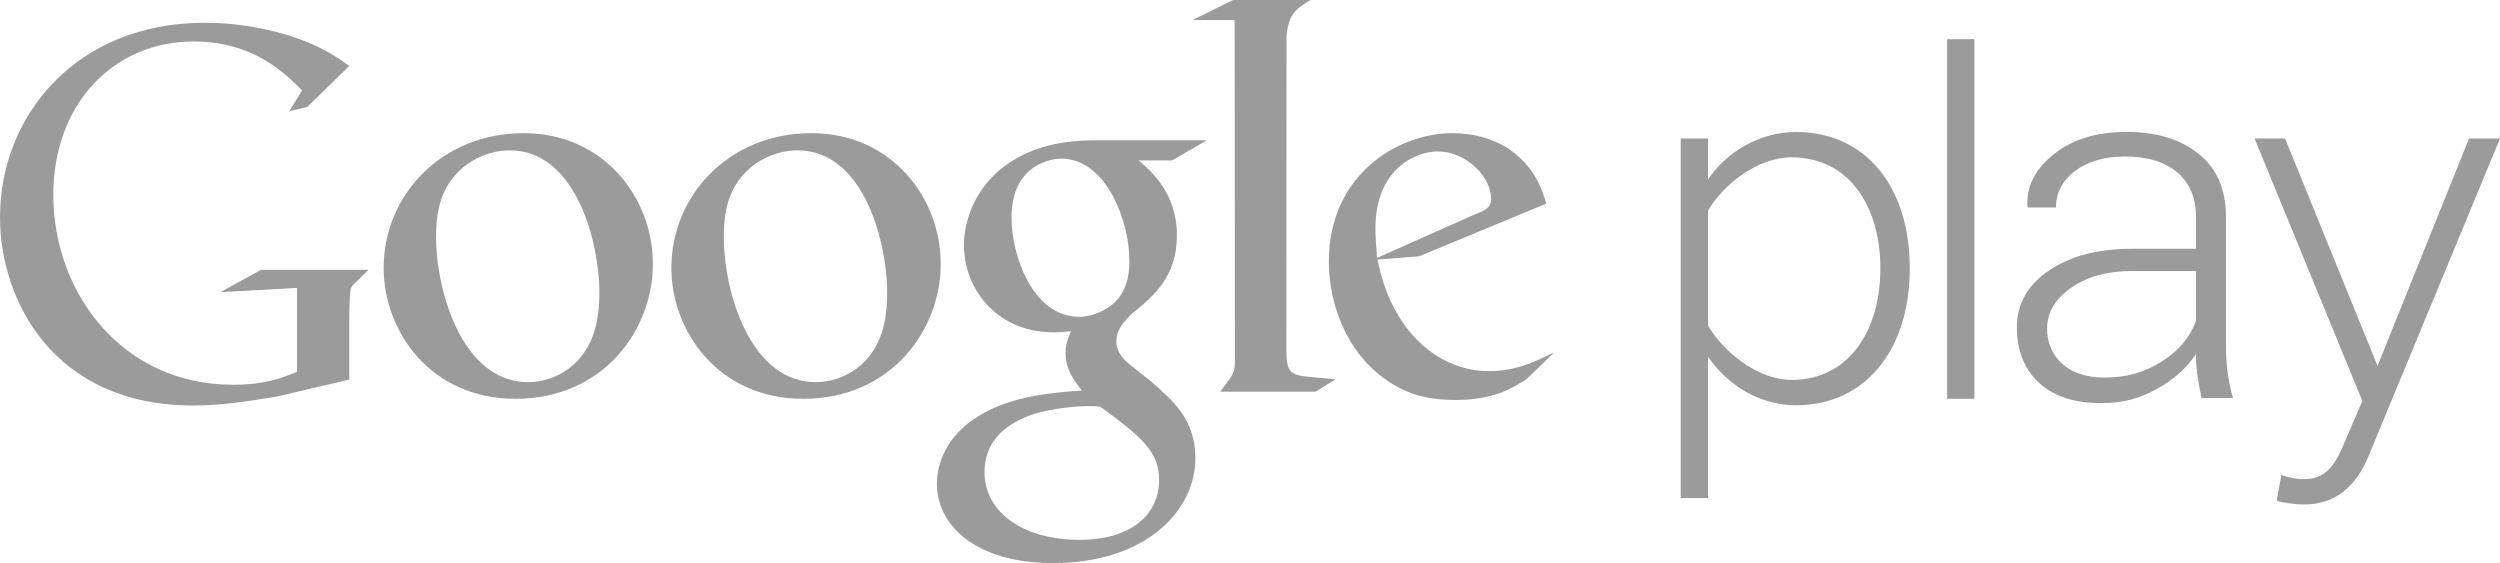 ﻿<?xml version="1.0" encoding="utf-8"?>
<svg version="1.1" xmlns:xlink="http://www.w3.org/1999/xlink" width="111px" height="25px" xmlns="http://www.w3.org/2000/svg">
  <defs>
    <pattern id="BGPattern" patternUnits="userSpaceOnUse" alignment="0 0" imageRepeat="None" />
    <mask fill="white" id="Clip162">
      <path d="M 52.044 7.121  C 52.044 7.121  50.553 7.121  50.553 7.121  C 51.104 7.586  52.255 8.573  52.255 10.444  C 52.255 12.268  51.252 13.128  50.241 13.942  C 49.931 14.262  49.568 14.61  49.568 15.147  C 49.568 15.692  49.931 15.988  50.192 16.209  C 50.192 16.209  51.06 16.895  51.06 16.895  C 52.114 17.809  53.075 18.646  53.075 20.347  C 53.075 22.663  50.89 25  46.759 25  C 43.28 25  41.598 23.3  41.598 21.477  C 41.598 20.59  42.029 19.334  43.449 18.474  C 44.937 17.54  46.954 17.415  48.034 17.342  C 47.696 16.895  47.312 16.427  47.312 15.664  C 47.312 15.246  47.434 14.998  47.552 14.704  C 47.289 14.73  47.025 14.756  46.784 14.756  C 44.238 14.756  42.799 12.807  42.799 10.886  C 42.799 9.754  43.302 8.497  44.337 7.586  C 45.706 6.429  47.338 6.23  48.635 6.23  C 48.635 6.23  53.583 6.23  53.583 6.23  C 53.583 6.23  52.044 7.121  52.044 7.121  Z M 68.872 15.704  C 68.872 15.704  69.027 15.621  68.916 15.735  C 68.916 15.735  67.768 16.846  67.768 16.846  C 67.503 16.996  67.239 17.17  66.976 17.293  C 66.178 17.665  65.367 17.758  64.646 17.758  C 63.879 17.758  62.677 17.707  61.45 16.797  C 59.746 15.565  59.001 13.449  59.001 11.604  C 59.001 7.785  62.031 5.912  64.503 5.912  C 65.367 5.912  66.254 6.134  66.976 6.602  C 68.175 7.416  68.485 8.473  68.657 9.04  C 68.657 9.04  63.013 11.379  63.013 11.379  C 63.013 11.379  61.165 11.527  61.165 11.527  C 61.763 14.658  63.828 16.479  66.11 16.479  C 67.249 16.479  68.095 16.098  68.872 15.704  Z M 79.753 17.993  C 78.168 17.993  76.748 17.155  75.837 15.84  C 75.837 15.84  75.837 22.114  75.837 22.114  C 75.837 22.114  74.623 22.114  74.623 22.114  C 74.623 22.114  74.623 6.149  74.623 6.149  C 74.623 6.149  75.837 6.149  75.837 6.149  C 75.837 6.149  75.837 7.967  75.837 7.967  C 76.628 6.792  78.074 5.861  79.753 5.861  C 82.765 5.861  84.793 8.205  84.793 11.915  C 84.793 15.6  82.765 17.993  79.753 17.993  Z M 99.145 17.671  C 99.145 17.671  97.746 17.671  97.746 17.671  C 97.665 17.271  97.603 16.917  97.559 16.622  C 97.522 16.328  97.5 16.027  97.5 15.722  C 97.084 16.349  96.494 16.871  95.741 17.282  C 94.987 17.695  94.27 17.898  93.288 17.898  C 92.104 17.898  91.186 17.6  90.531 16.994  C 89.877 16.389  89.549 15.569  89.549 14.532  C 89.549 13.496  90.025 12.655  90.974 12.012  C 91.923 11.366  93.15 11.045  94.668 11.045  C 94.668 11.045  97.5 11.045  97.5 11.045  C 97.5 11.045  97.5 9.609  97.5 9.609  C 97.5 8.782  97.226 8.132  96.677 7.66  C 96.126 7.188  95.354 6.949  94.352 6.949  C 93.436 6.949  92.694 7.167  92.128 7.592  C 91.567 8.026  91.285 8.563  91.285 9.21  C 91.285 9.21  90.042 9.21  90.042 9.21  C 90.042 9.21  90.016 9.148  90.016 9.148  C 89.971 8.275  90.361 7.51  91.188 6.848  C 92.012 6.188  93.091 5.856  94.42 5.856  C 95.744 5.856  96.815 6.183  97.623 6.835  C 98.43 7.481  98.834 8.415  98.834 9.635  C 98.834 9.635  98.834 15.336  98.834 15.336  C 98.834 15.746  98.854 16.141  98.903 16.527  C 98.955 16.913  99.036 17.298  99.145 17.671  Z M 41.768 11.724  C 41.768 14.631  39.583 17.707  35.667 17.707  C 31.851 17.707  29.809 14.658  29.809 11.897  C 29.809 8.672  32.376 5.912  36.027 5.912  C 39.557 5.912  41.768 8.747  41.768 11.724  Z M 28.988 11.724  C 28.988 14.631  26.806 17.707  22.89 17.707  C 19.073 17.707  17.034 14.658  17.034 11.897  C 17.034 8.672  19.602 5.912  23.252 5.912  C 26.78 5.912  28.988 8.747  28.988 11.724  Z M 57.121 1.574  C 57.121 1.574  57.115 15.544  57.115 15.544  C 57.115 16.501  57.282 16.65  58.071 16.725  C 58.482 16.775  58.892 16.797  59.297 16.846  C 59.297 16.846  58.409 17.389  58.409 17.389  C 58.409 17.389  54.178 17.389  54.178 17.389  C 54.733 16.65  54.828 16.576  54.828 16.084  C 54.828 16.084  54.828 15.535  54.828 15.535  C 54.828 15.535  54.819 0.889  54.819 0.889  C 54.819 0.889  52.951 0.889  52.951 0.889  C 52.951 0.889  54.749 0  54.749 0  C 54.749 0  58.183 0  58.183 0  C 57.439 0.442  57.216 0.712  57.121 1.574  Z M 15.508 14.037  C 15.508 14.037  15.508 16.852  15.508 16.852  C 15.508 16.852  12.289 17.609  12.289 17.609  C 10.985 17.819  9.814 18.005  8.574 18.005  C 2.366 18.005  0 13.316  0 9.647  C 0 5.166  3.352 1.011  9.092 1.011  C 10.307 1.011  11.475 1.194  12.539 1.492  C 14.226 1.978  15.015 2.577  15.508 2.929  C 15.508 2.929  13.638 4.751  13.638 4.751  C 13.638 4.751  12.85 4.932  12.85 4.932  C 12.85 4.932  13.412 4.013  13.412 4.013  C 12.651 3.25  11.251 1.842  8.595 1.842  C 5.044 1.842  2.366 4.611  2.366 8.654  C 2.366 12.997  5.424 17.082  10.33 17.082  C 11.772 17.082  12.514 16.784  13.187 16.507  C 13.187 16.507  13.187 12.784  13.187 12.784  C 13.187 12.784  9.789 12.972  9.789 12.972  C 9.789 12.972  11.59 11.979  11.59 11.979  C 11.59 11.979  16.36 11.979  16.36 11.979  C 16.36 11.979  15.776 12.555  15.776 12.555  C 15.619 12.692  15.598 12.739  15.554 12.923  C 15.53 13.133  15.508 13.802  15.508 14.037  Z M 86.452 17.706  C 86.452 17.706  86.452 1.741  86.452 1.741  C 86.452 1.741  87.665 1.741  87.665 1.741  C 87.665 1.741  87.665 17.706  87.665 17.706  C 87.665 17.706  86.452 17.706  86.452 17.706  Z M 101.085 22.231  C 101.085 22.231  101.293 21.082  101.293 21.082  C 101.553 21.201  101.996 21.274  102.277 21.274  C 103.02 21.274  103.537 20.962  104.002 19.861  C 104.002 19.861  104.888 17.802  104.888 17.802  C 104.888 17.802  100.104 6.149  100.104 6.149  C 100.104 6.149  101.458 6.149  101.458 6.149  C 101.458 6.149  105.562 16.247  105.562 16.247  C 105.562 16.247  109.626 6.149  109.626 6.149  C 109.626 6.149  111 6.149  111 6.149  C 111 6.149  105.165 20.247  105.165 20.247  C 104.56 21.7  103.607 22.398  102.299 22.398  C 101.906 22.398  101.388 22.327  101.085 22.231  Z M 51.465 21.307  C 51.465 20.051  50.673 19.388  48.852 18.056  C 48.655 18.03  48.537 18.03  48.299 18.03  C 48.081 18.03  46.784 18.078  45.78 18.424  C 45.248 18.623  43.712 19.212  43.712 20.962  C 43.712 22.708  45.371 23.967  47.936 23.967  C 50.241 23.967  51.465 22.834  51.465 21.307  Z M 36.22 16.968  C 37.159 16.968  38.117 16.501  38.67 15.714  C 39.25 14.926  39.391 13.942  39.391 12.983  C 39.391 10.813  38.384 6.676  35.406 6.676  C 34.614 6.676  33.817 6.994  33.242 7.512  C 32.304 8.374  32.137 9.457  32.137 10.52  C 32.137 12.954  33.31 16.968  36.22 16.968  Z M 23.445 16.968  C 24.382 16.968  25.339 16.501  25.893 15.714  C 26.469 14.926  26.613 13.942  26.613 12.983  C 26.613 10.813  25.603 6.676  22.628 6.676  C 21.833 6.676  21.044 6.994  20.468 7.512  C 19.529 8.374  19.362 9.457  19.362 10.52  C 19.362 12.954  20.54 16.968  23.445 16.968  Z M 61.141 11.452  C 61.141 11.452  65.511 9.506  65.511 9.506  C 65.969 9.335  66.208 9.188  66.208 8.845  C 66.208 7.861  65.123 6.724  63.828 6.724  C 62.869 6.724  61.068 7.491  61.068 10.152  C 61.068 10.567  61.116 11.01  61.141 11.452  Z M 79.548 16.867  C 82.068 16.867  83.488 14.716  83.488 11.915  C 83.488 9.119  82.068 6.986  79.548 6.986  C 77.984 6.986  76.487 8.247  75.837 9.347  C 75.837 9.347  75.837 14.457  75.837 14.457  C 76.487 15.56  77.984 16.867  79.548 16.867  Z M 47.913 14.065  C 48.515 14.065  49.162 13.765  49.542 13.376  C 50.097 12.807  50.145 12.022  50.145 11.576  C 50.145 9.804  49.116 7.045  47.12 7.045  C 46.498 7.045  45.823 7.365  45.44 7.861  C 45.034 8.374  44.912 9.04  44.912 9.68  C 44.912 11.33  45.85 14.065  47.913 14.065  Z M 91.571 16.16  C 92.025 16.563  92.645 16.763  93.436 16.763  C 94.468 16.763  95.209 16.527  95.967 16.059  C 96.72 15.594  97.232 14.987  97.5 14.253  C 97.5 14.253  97.5 12.034  97.5 12.034  C 97.5 12.034  94.654 12.034  94.654 12.034  C 93.567 12.034  92.667 12.281  91.959 12.778  C 91.25 13.275  90.891 13.876  90.891 14.574  C 90.891 15.233  91.118 15.76  91.571 16.16  Z " fill-rule="evenodd" />
    </mask>
  </defs>
  <g transform="matrix(1 0 0 1 -45 -15 )">
    <path d="M 52.044 7.121  C 52.044 7.121  50.553 7.121  50.553 7.121  C 51.104 7.586  52.255 8.573  52.255 10.444  C 52.255 12.268  51.252 13.128  50.241 13.942  C 49.931 14.262  49.568 14.61  49.568 15.147  C 49.568 15.692  49.931 15.988  50.192 16.209  C 50.192 16.209  51.06 16.895  51.06 16.895  C 52.114 17.809  53.075 18.646  53.075 20.347  C 53.075 22.663  50.89 25  46.759 25  C 43.28 25  41.598 23.3  41.598 21.477  C 41.598 20.59  42.029 19.334  43.449 18.474  C 44.937 17.54  46.954 17.415  48.034 17.342  C 47.696 16.895  47.312 16.427  47.312 15.664  C 47.312 15.246  47.434 14.998  47.552 14.704  C 47.289 14.73  47.025 14.756  46.784 14.756  C 44.238 14.756  42.799 12.807  42.799 10.886  C 42.799 9.754  43.302 8.497  44.337 7.586  C 45.706 6.429  47.338 6.23  48.635 6.23  C 48.635 6.23  53.583 6.23  53.583 6.23  C 53.583 6.23  52.044 7.121  52.044 7.121  Z M 68.872 15.704  C 68.872 15.704  69.027 15.621  68.916 15.735  C 68.916 15.735  67.768 16.846  67.768 16.846  C 67.503 16.996  67.239 17.17  66.976 17.293  C 66.178 17.665  65.367 17.758  64.646 17.758  C 63.879 17.758  62.677 17.707  61.45 16.797  C 59.746 15.565  59.001 13.449  59.001 11.604  C 59.001 7.785  62.031 5.912  64.503 5.912  C 65.367 5.912  66.254 6.134  66.976 6.602  C 68.175 7.416  68.485 8.473  68.657 9.04  C 68.657 9.04  63.013 11.379  63.013 11.379  C 63.013 11.379  61.165 11.527  61.165 11.527  C 61.763 14.658  63.828 16.479  66.11 16.479  C 67.249 16.479  68.095 16.098  68.872 15.704  Z M 79.753 17.993  C 78.168 17.993  76.748 17.155  75.837 15.84  C 75.837 15.84  75.837 22.114  75.837 22.114  C 75.837 22.114  74.623 22.114  74.623 22.114  C 74.623 22.114  74.623 6.149  74.623 6.149  C 74.623 6.149  75.837 6.149  75.837 6.149  C 75.837 6.149  75.837 7.967  75.837 7.967  C 76.628 6.792  78.074 5.861  79.753 5.861  C 82.765 5.861  84.793 8.205  84.793 11.915  C 84.793 15.6  82.765 17.993  79.753 17.993  Z M 99.145 17.671  C 99.145 17.671  97.746 17.671  97.746 17.671  C 97.665 17.271  97.603 16.917  97.559 16.622  C 97.522 16.328  97.5 16.027  97.5 15.722  C 97.084 16.349  96.494 16.871  95.741 17.282  C 94.987 17.695  94.27 17.898  93.288 17.898  C 92.104 17.898  91.186 17.6  90.531 16.994  C 89.877 16.389  89.549 15.569  89.549 14.532  C 89.549 13.496  90.025 12.655  90.974 12.012  C 91.923 11.366  93.15 11.045  94.668 11.045  C 94.668 11.045  97.5 11.045  97.5 11.045  C 97.5 11.045  97.5 9.609  97.5 9.609  C 97.5 8.782  97.226 8.132  96.677 7.66  C 96.126 7.188  95.354 6.949  94.352 6.949  C 93.436 6.949  92.694 7.167  92.128 7.592  C 91.567 8.026  91.285 8.563  91.285 9.21  C 91.285 9.21  90.042 9.21  90.042 9.21  C 90.042 9.21  90.016 9.148  90.016 9.148  C 89.971 8.275  90.361 7.51  91.188 6.848  C 92.012 6.188  93.091 5.856  94.42 5.856  C 95.744 5.856  96.815 6.183  97.623 6.835  C 98.43 7.481  98.834 8.415  98.834 9.635  C 98.834 9.635  98.834 15.336  98.834 15.336  C 98.834 15.746  98.854 16.141  98.903 16.527  C 98.955 16.913  99.036 17.298  99.145 17.671  Z M 41.768 11.724  C 41.768 14.631  39.583 17.707  35.667 17.707  C 31.851 17.707  29.809 14.658  29.809 11.897  C 29.809 8.672  32.376 5.912  36.027 5.912  C 39.557 5.912  41.768 8.747  41.768 11.724  Z M 28.988 11.724  C 28.988 14.631  26.806 17.707  22.89 17.707  C 19.073 17.707  17.034 14.658  17.034 11.897  C 17.034 8.672  19.602 5.912  23.252 5.912  C 26.78 5.912  28.988 8.747  28.988 11.724  Z M 57.121 1.574  C 57.121 1.574  57.115 15.544  57.115 15.544  C 57.115 16.501  57.282 16.65  58.071 16.725  C 58.482 16.775  58.892 16.797  59.297 16.846  C 59.297 16.846  58.409 17.389  58.409 17.389  C 58.409 17.389  54.178 17.389  54.178 17.389  C 54.733 16.65  54.828 16.576  54.828 16.084  C 54.828 16.084  54.828 15.535  54.828 15.535  C 54.828 15.535  54.819 0.889  54.819 0.889  C 54.819 0.889  52.951 0.889  52.951 0.889  C 52.951 0.889  54.749 0  54.749 0  C 54.749 0  58.183 0  58.183 0  C 57.439 0.442  57.216 0.712  57.121 1.574  Z M 15.508 14.037  C 15.508 14.037  15.508 16.852  15.508 16.852  C 15.508 16.852  12.289 17.609  12.289 17.609  C 10.985 17.819  9.814 18.005  8.574 18.005  C 2.366 18.005  0 13.316  0 9.647  C 0 5.166  3.352 1.011  9.092 1.011  C 10.307 1.011  11.475 1.194  12.539 1.492  C 14.226 1.978  15.015 2.577  15.508 2.929  C 15.508 2.929  13.638 4.751  13.638 4.751  C 13.638 4.751  12.85 4.932  12.85 4.932  C 12.85 4.932  13.412 4.013  13.412 4.013  C 12.651 3.25  11.251 1.842  8.595 1.842  C 5.044 1.842  2.366 4.611  2.366 8.654  C 2.366 12.997  5.424 17.082  10.33 17.082  C 11.772 17.082  12.514 16.784  13.187 16.507  C 13.187 16.507  13.187 12.784  13.187 12.784  C 13.187 12.784  9.789 12.972  9.789 12.972  C 9.789 12.972  11.59 11.979  11.59 11.979  C 11.59 11.979  16.36 11.979  16.36 11.979  C 16.36 11.979  15.776 12.555  15.776 12.555  C 15.619 12.692  15.598 12.739  15.554 12.923  C 15.53 13.133  15.508 13.802  15.508 14.037  Z M 86.452 17.706  C 86.452 17.706  86.452 1.741  86.452 1.741  C 86.452 1.741  87.665 1.741  87.665 1.741  C 87.665 1.741  87.665 17.706  87.665 17.706  C 87.665 17.706  86.452 17.706  86.452 17.706  Z M 101.085 22.231  C 101.085 22.231  101.293 21.082  101.293 21.082  C 101.553 21.201  101.996 21.274  102.277 21.274  C 103.02 21.274  103.537 20.962  104.002 19.861  C 104.002 19.861  104.888 17.802  104.888 17.802  C 104.888 17.802  100.104 6.149  100.104 6.149  C 100.104 6.149  101.458 6.149  101.458 6.149  C 101.458 6.149  105.562 16.247  105.562 16.247  C 105.562 16.247  109.626 6.149  109.626 6.149  C 109.626 6.149  111 6.149  111 6.149  C 111 6.149  105.165 20.247  105.165 20.247  C 104.56 21.7  103.607 22.398  102.299 22.398  C 101.906 22.398  101.388 22.327  101.085 22.231  Z M 51.465 21.307  C 51.465 20.051  50.673 19.388  48.852 18.056  C 48.655 18.03  48.537 18.03  48.299 18.03  C 48.081 18.03  46.784 18.078  45.78 18.424  C 45.248 18.623  43.712 19.212  43.712 20.962  C 43.712 22.708  45.371 23.967  47.936 23.967  C 50.241 23.967  51.465 22.834  51.465 21.307  Z M 36.22 16.968  C 37.159 16.968  38.117 16.501  38.67 15.714  C 39.25 14.926  39.391 13.942  39.391 12.983  C 39.391 10.813  38.384 6.676  35.406 6.676  C 34.614 6.676  33.817 6.994  33.242 7.512  C 32.304 8.374  32.137 9.457  32.137 10.52  C 32.137 12.954  33.31 16.968  36.22 16.968  Z M 23.445 16.968  C 24.382 16.968  25.339 16.501  25.893 15.714  C 26.469 14.926  26.613 13.942  26.613 12.983  C 26.613 10.813  25.603 6.676  22.628 6.676  C 21.833 6.676  21.044 6.994  20.468 7.512  C 19.529 8.374  19.362 9.457  19.362 10.52  C 19.362 12.954  20.54 16.968  23.445 16.968  Z M 61.141 11.452  C 61.141 11.452  65.511 9.506  65.511 9.506  C 65.969 9.335  66.208 9.188  66.208 8.845  C 66.208 7.861  65.123 6.724  63.828 6.724  C 62.869 6.724  61.068 7.491  61.068 10.152  C 61.068 10.567  61.116 11.01  61.141 11.452  Z M 79.548 16.867  C 82.068 16.867  83.488 14.716  83.488 11.915  C 83.488 9.119  82.068 6.986  79.548 6.986  C 77.984 6.986  76.487 8.247  75.837 9.347  C 75.837 9.347  75.837 14.457  75.837 14.457  C 76.487 15.56  77.984 16.867  79.548 16.867  Z M 47.913 14.065  C 48.515 14.065  49.162 13.765  49.542 13.376  C 50.097 12.807  50.145 12.022  50.145 11.576  C 50.145 9.804  49.116 7.045  47.12 7.045  C 46.498 7.045  45.823 7.365  45.44 7.861  C 45.034 8.374  44.912 9.04  44.912 9.68  C 44.912 11.33  45.85 14.065  47.913 14.065  Z M 91.571 16.16  C 92.025 16.563  92.645 16.763  93.436 16.763  C 94.468 16.763  95.209 16.527  95.967 16.059  C 96.72 15.594  97.232 14.987  97.5 14.253  C 97.5 14.253  97.5 12.034  97.5 12.034  C 97.5 12.034  94.654 12.034  94.654 12.034  C 93.567 12.034  92.667 12.281  91.959 12.778  C 91.25 13.275  90.891 13.876  90.891 14.574  C 90.891 15.233  91.118 15.76  91.571 16.16  Z " fill-rule="nonzero" fill="rgba(155, 155, 155, 1)" stroke="none" transform="matrix(1 0 0 1 45 15 )" class="fill" />
    <path d="M 52.044 7.121  C 52.044 7.121  50.553 7.121  50.553 7.121  C 51.104 7.586  52.255 8.573  52.255 10.444  C 52.255 12.268  51.252 13.128  50.241 13.942  C 49.931 14.262  49.568 14.61  49.568 15.147  C 49.568 15.692  49.931 15.988  50.192 16.209  C 50.192 16.209  51.06 16.895  51.06 16.895  C 52.114 17.809  53.075 18.646  53.075 20.347  C 53.075 22.663  50.89 25  46.759 25  C 43.28 25  41.598 23.3  41.598 21.477  C 41.598 20.59  42.029 19.334  43.449 18.474  C 44.937 17.54  46.954 17.415  48.034 17.342  C 47.696 16.895  47.312 16.427  47.312 15.664  C 47.312 15.246  47.434 14.998  47.552 14.704  C 47.289 14.73  47.025 14.756  46.784 14.756  C 44.238 14.756  42.799 12.807  42.799 10.886  C 42.799 9.754  43.302 8.497  44.337 7.586  C 45.706 6.429  47.338 6.23  48.635 6.23  C 48.635 6.23  53.583 6.23  53.583 6.23  C 53.583 6.23  52.044 7.121  52.044 7.121  Z " stroke-width="0" stroke-dasharray="0" stroke="rgba(121, 121, 121, 1)" fill="none" transform="matrix(1 0 0 1 45 15 )" class="stroke" mask="url(#Clip162)" />
    <path d="M 68.872 15.704  C 68.872 15.704  69.027 15.621  68.916 15.735  C 68.916 15.735  67.768 16.846  67.768 16.846  C 67.503 16.996  67.239 17.17  66.976 17.293  C 66.178 17.665  65.367 17.758  64.646 17.758  C 63.879 17.758  62.677 17.707  61.45 16.797  C 59.746 15.565  59.001 13.449  59.001 11.604  C 59.001 7.785  62.031 5.912  64.503 5.912  C 65.367 5.912  66.254 6.134  66.976 6.602  C 68.175 7.416  68.485 8.473  68.657 9.04  C 68.657 9.04  63.013 11.379  63.013 11.379  C 63.013 11.379  61.165 11.527  61.165 11.527  C 61.763 14.658  63.828 16.479  66.11 16.479  C 67.249 16.479  68.095 16.098  68.872 15.704  Z " stroke-width="0" stroke-dasharray="0" stroke="rgba(121, 121, 121, 1)" fill="none" transform="matrix(1 0 0 1 45 15 )" class="stroke" mask="url(#Clip162)" />
    <path d="M 79.753 17.993  C 78.168 17.993  76.748 17.155  75.837 15.84  C 75.837 15.84  75.837 22.114  75.837 22.114  C 75.837 22.114  74.623 22.114  74.623 22.114  C 74.623 22.114  74.623 6.149  74.623 6.149  C 74.623 6.149  75.837 6.149  75.837 6.149  C 75.837 6.149  75.837 7.967  75.837 7.967  C 76.628 6.792  78.074 5.861  79.753 5.861  C 82.765 5.861  84.793 8.205  84.793 11.915  C 84.793 15.6  82.765 17.993  79.753 17.993  Z " stroke-width="0" stroke-dasharray="0" stroke="rgba(121, 121, 121, 1)" fill="none" transform="matrix(1 0 0 1 45 15 )" class="stroke" mask="url(#Clip162)" />
    <path d="M 99.145 17.671  C 99.145 17.671  97.746 17.671  97.746 17.671  C 97.665 17.271  97.603 16.917  97.559 16.622  C 97.522 16.328  97.5 16.027  97.5 15.722  C 97.084 16.349  96.494 16.871  95.741 17.282  C 94.987 17.695  94.27 17.898  93.288 17.898  C 92.104 17.898  91.186 17.6  90.531 16.994  C 89.877 16.389  89.549 15.569  89.549 14.532  C 89.549 13.496  90.025 12.655  90.974 12.012  C 91.923 11.366  93.15 11.045  94.668 11.045  C 94.668 11.045  97.5 11.045  97.5 11.045  C 97.5 11.045  97.5 9.609  97.5 9.609  C 97.5 8.782  97.226 8.132  96.677 7.66  C 96.126 7.188  95.354 6.949  94.352 6.949  C 93.436 6.949  92.694 7.167  92.128 7.592  C 91.567 8.026  91.285 8.563  91.285 9.21  C 91.285 9.21  90.042 9.21  90.042 9.21  C 90.042 9.21  90.016 9.148  90.016 9.148  C 89.971 8.275  90.361 7.51  91.188 6.848  C 92.012 6.188  93.091 5.856  94.42 5.856  C 95.744 5.856  96.815 6.183  97.623 6.835  C 98.43 7.481  98.834 8.415  98.834 9.635  C 98.834 9.635  98.834 15.336  98.834 15.336  C 98.834 15.746  98.854 16.141  98.903 16.527  C 98.955 16.913  99.036 17.298  99.145 17.671  Z " stroke-width="0" stroke-dasharray="0" stroke="rgba(121, 121, 121, 1)" fill="none" transform="matrix(1 0 0 1 45 15 )" class="stroke" mask="url(#Clip162)" />
    <path d="M 41.768 11.724  C 41.768 14.631  39.583 17.707  35.667 17.707  C 31.851 17.707  29.809 14.658  29.809 11.897  C 29.809 8.672  32.376 5.912  36.027 5.912  C 39.557 5.912  41.768 8.747  41.768 11.724  Z " stroke-width="0" stroke-dasharray="0" stroke="rgba(121, 121, 121, 1)" fill="none" transform="matrix(1 0 0 1 45 15 )" class="stroke" mask="url(#Clip162)" />
    <path d="M 28.988 11.724  C 28.988 14.631  26.806 17.707  22.89 17.707  C 19.073 17.707  17.034 14.658  17.034 11.897  C 17.034 8.672  19.602 5.912  23.252 5.912  C 26.78 5.912  28.988 8.747  28.988 11.724  Z " stroke-width="0" stroke-dasharray="0" stroke="rgba(121, 121, 121, 1)" fill="none" transform="matrix(1 0 0 1 45 15 )" class="stroke" mask="url(#Clip162)" />
    <path d="M 57.121 1.574  C 57.121 1.574  57.115 15.544  57.115 15.544  C 57.115 16.501  57.282 16.65  58.071 16.725  C 58.482 16.775  58.892 16.797  59.297 16.846  C 59.297 16.846  58.409 17.389  58.409 17.389  C 58.409 17.389  54.178 17.389  54.178 17.389  C 54.733 16.65  54.828 16.576  54.828 16.084  C 54.828 16.084  54.828 15.535  54.828 15.535  C 54.828 15.535  54.819 0.889  54.819 0.889  C 54.819 0.889  52.951 0.889  52.951 0.889  C 52.951 0.889  54.749 0  54.749 0  C 54.749 0  58.183 0  58.183 0  C 57.439 0.442  57.216 0.712  57.121 1.574  Z " stroke-width="0" stroke-dasharray="0" stroke="rgba(121, 121, 121, 1)" fill="none" transform="matrix(1 0 0 1 45 15 )" class="stroke" mask="url(#Clip162)" />
    <path d="M 15.508 14.037  C 15.508 14.037  15.508 16.852  15.508 16.852  C 15.508 16.852  12.289 17.609  12.289 17.609  C 10.985 17.819  9.814 18.005  8.574 18.005  C 2.366 18.005  0 13.316  0 9.647  C 0 5.166  3.352 1.011  9.092 1.011  C 10.307 1.011  11.475 1.194  12.539 1.492  C 14.226 1.978  15.015 2.577  15.508 2.929  C 15.508 2.929  13.638 4.751  13.638 4.751  C 13.638 4.751  12.85 4.932  12.85 4.932  C 12.85 4.932  13.412 4.013  13.412 4.013  C 12.651 3.25  11.251 1.842  8.595 1.842  C 5.044 1.842  2.366 4.611  2.366 8.654  C 2.366 12.997  5.424 17.082  10.33 17.082  C 11.772 17.082  12.514 16.784  13.187 16.507  C 13.187 16.507  13.187 12.784  13.187 12.784  C 13.187 12.784  9.789 12.972  9.789 12.972  C 9.789 12.972  11.59 11.979  11.59 11.979  C 11.59 11.979  16.36 11.979  16.36 11.979  C 16.36 11.979  15.776 12.555  15.776 12.555  C 15.619 12.692  15.598 12.739  15.554 12.923  C 15.53 13.133  15.508 13.802  15.508 14.037  Z " stroke-width="0" stroke-dasharray="0" stroke="rgba(121, 121, 121, 1)" fill="none" transform="matrix(1 0 0 1 45 15 )" class="stroke" mask="url(#Clip162)" />
    <path d="M 86.452 17.706  C 86.452 17.706  86.452 1.741  86.452 1.741  C 86.452 1.741  87.665 1.741  87.665 1.741  C 87.665 1.741  87.665 17.706  87.665 17.706  C 87.665 17.706  86.452 17.706  86.452 17.706  Z " stroke-width="0" stroke-dasharray="0" stroke="rgba(121, 121, 121, 1)" fill="none" transform="matrix(1 0 0 1 45 15 )" class="stroke" mask="url(#Clip162)" />
    <path d="M 101.085 22.231  C 101.085 22.231  101.293 21.082  101.293 21.082  C 101.553 21.201  101.996 21.274  102.277 21.274  C 103.02 21.274  103.537 20.962  104.002 19.861  C 104.002 19.861  104.888 17.802  104.888 17.802  C 104.888 17.802  100.104 6.149  100.104 6.149  C 100.104 6.149  101.458 6.149  101.458 6.149  C 101.458 6.149  105.562 16.247  105.562 16.247  C 105.562 16.247  109.626 6.149  109.626 6.149  C 109.626 6.149  111 6.149  111 6.149  C 111 6.149  105.165 20.247  105.165 20.247  C 104.56 21.7  103.607 22.398  102.299 22.398  C 101.906 22.398  101.388 22.327  101.085 22.231  Z " stroke-width="0" stroke-dasharray="0" stroke="rgba(121, 121, 121, 1)" fill="none" transform="matrix(1 0 0 1 45 15 )" class="stroke" mask="url(#Clip162)" />
    <path d="M 51.465 21.307  C 51.465 20.051  50.673 19.388  48.852 18.056  C 48.655 18.03  48.537 18.03  48.299 18.03  C 48.081 18.03  46.784 18.078  45.78 18.424  C 45.248 18.623  43.712 19.212  43.712 20.962  C 43.712 22.708  45.371 23.967  47.936 23.967  C 50.241 23.967  51.465 22.834  51.465 21.307  Z " stroke-width="0" stroke-dasharray="0" stroke="rgba(121, 121, 121, 1)" fill="none" transform="matrix(1 0 0 1 45 15 )" class="stroke" mask="url(#Clip162)" />
    <path d="M 36.22 16.968  C 37.159 16.968  38.117 16.501  38.67 15.714  C 39.25 14.926  39.391 13.942  39.391 12.983  C 39.391 10.813  38.384 6.676  35.406 6.676  C 34.614 6.676  33.817 6.994  33.242 7.512  C 32.304 8.374  32.137 9.457  32.137 10.52  C 32.137 12.954  33.31 16.968  36.22 16.968  Z " stroke-width="0" stroke-dasharray="0" stroke="rgba(121, 121, 121, 1)" fill="none" transform="matrix(1 0 0 1 45 15 )" class="stroke" mask="url(#Clip162)" />
    <path d="M 23.445 16.968  C 24.382 16.968  25.339 16.501  25.893 15.714  C 26.469 14.926  26.613 13.942  26.613 12.983  C 26.613 10.813  25.603 6.676  22.628 6.676  C 21.833 6.676  21.044 6.994  20.468 7.512  C 19.529 8.374  19.362 9.457  19.362 10.52  C 19.362 12.954  20.54 16.968  23.445 16.968  Z " stroke-width="0" stroke-dasharray="0" stroke="rgba(121, 121, 121, 1)" fill="none" transform="matrix(1 0 0 1 45 15 )" class="stroke" mask="url(#Clip162)" />
    <path d="M 61.141 11.452  C 61.141 11.452  65.511 9.506  65.511 9.506  C 65.969 9.335  66.208 9.188  66.208 8.845  C 66.208 7.861  65.123 6.724  63.828 6.724  C 62.869 6.724  61.068 7.491  61.068 10.152  C 61.068 10.567  61.116 11.01  61.141 11.452  Z " stroke-width="0" stroke-dasharray="0" stroke="rgba(121, 121, 121, 1)" fill="none" transform="matrix(1 0 0 1 45 15 )" class="stroke" mask="url(#Clip162)" />
    <path d="M 79.548 16.867  C 82.068 16.867  83.488 14.716  83.488 11.915  C 83.488 9.119  82.068 6.986  79.548 6.986  C 77.984 6.986  76.487 8.247  75.837 9.347  C 75.837 9.347  75.837 14.457  75.837 14.457  C 76.487 15.56  77.984 16.867  79.548 16.867  Z " stroke-width="0" stroke-dasharray="0" stroke="rgba(121, 121, 121, 1)" fill="none" transform="matrix(1 0 0 1 45 15 )" class="stroke" mask="url(#Clip162)" />
    <path d="M 47.913 14.065  C 48.515 14.065  49.162 13.765  49.542 13.376  C 50.097 12.807  50.145 12.022  50.145 11.576  C 50.145 9.804  49.116 7.045  47.12 7.045  C 46.498 7.045  45.823 7.365  45.44 7.861  C 45.034 8.374  44.912 9.04  44.912 9.68  C 44.912 11.33  45.85 14.065  47.913 14.065  Z " stroke-width="0" stroke-dasharray="0" stroke="rgba(121, 121, 121, 1)" fill="none" transform="matrix(1 0 0 1 45 15 )" class="stroke" mask="url(#Clip162)" />
    <path d="M 91.571 16.16  C 92.025 16.563  92.645 16.763  93.436 16.763  C 94.468 16.763  95.209 16.527  95.967 16.059  C 96.72 15.594  97.232 14.987  97.5 14.253  C 97.5 14.253  97.5 12.034  97.5 12.034  C 97.5 12.034  94.654 12.034  94.654 12.034  C 93.567 12.034  92.667 12.281  91.959 12.778  C 91.25 13.275  90.891 13.876  90.891 14.574  C 90.891 15.233  91.118 15.76  91.571 16.16  Z " stroke-width="0" stroke-dasharray="0" stroke="rgba(121, 121, 121, 1)" fill="none" transform="matrix(1 0 0 1 45 15 )" class="stroke" mask="url(#Clip162)" />
  </g>
</svg>